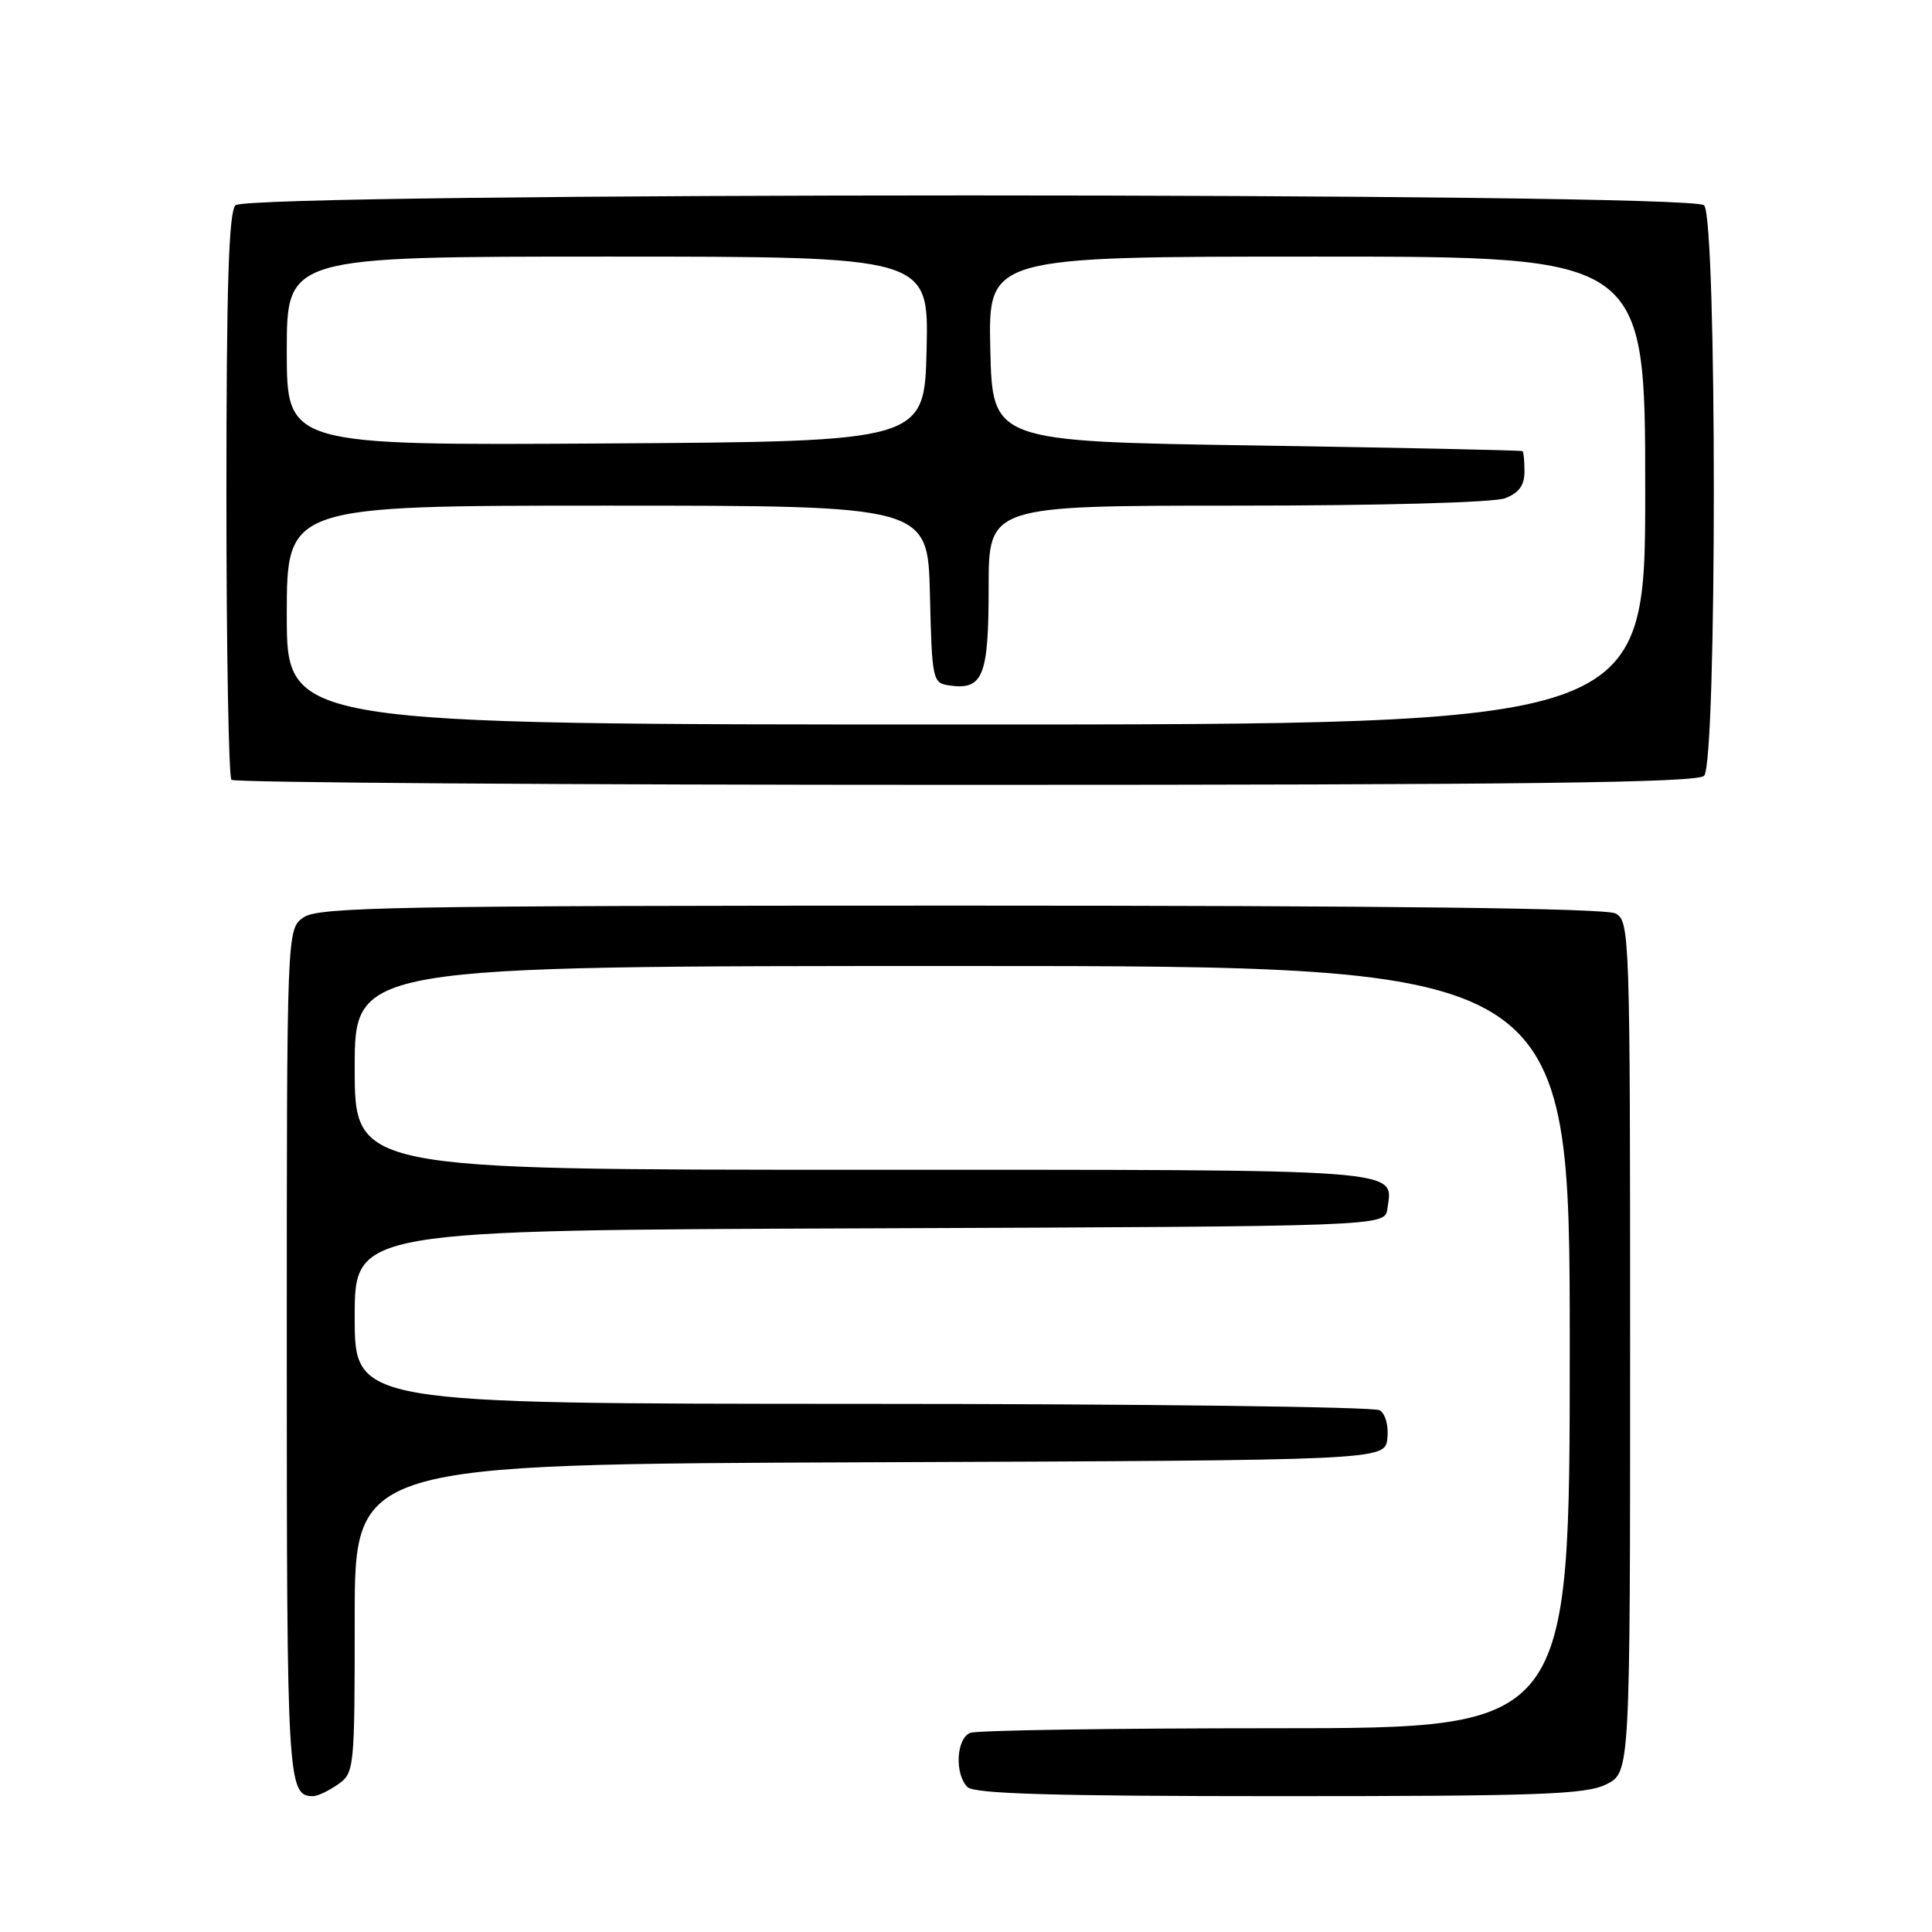 <?xml version="1.0" encoding="UTF-8" standalone="no"?>
<!DOCTYPE svg PUBLIC "-//W3C//DTD SVG 1.1//EN" "http://www.w3.org/Graphics/SVG/1.1/DTD/svg11.dtd" >
<svg xmlns="http://www.w3.org/2000/svg" xmlns:xlink="http://www.w3.org/1999/xlink" version="1.1" viewBox="0 0 256 256">
 <g >
 <path fill="currentColor"
d=" M 44.78 236.44 C 46.95 234.92 47.00 234.43 47.00 214.45 C 47.00 194.01 47.00 194.01 115.25 193.76 C 183.50 193.50 183.50 193.50 183.83 190.61 C 184.02 188.97 183.59 187.35 182.83 186.87 C 182.10 186.41 151.24 186.02 114.25 186.02 C 47.00 186.00 47.00 186.00 47.00 174.51 C 47.00 163.01 47.00 163.01 115.25 162.76 C 183.50 162.50 183.50 162.50 183.83 160.19 C 184.59 154.81 187.20 155.00 114.38 155.00 C 47.00 155.00 47.00 155.00 47.00 141.50 C 47.00 128.00 47.00 128.00 127.50 128.00 C 208.00 128.00 208.00 128.00 208.00 178.50 C 208.00 229.00 208.00 229.00 169.08 229.00 C 147.68 229.00 129.45 229.27 128.58 229.61 C 126.71 230.32 126.46 235.06 128.20 236.80 C 129.09 237.69 139.65 238.00 169.55 238.00 C 204.06 238.00 210.14 237.78 212.85 236.43 C 216.00 234.85 216.00 234.85 216.00 178.46 C 216.00 123.73 215.94 122.04 214.07 121.04 C 212.78 120.34 183.86 120.00 127.29 120.00 C 52.12 120.00 42.19 120.18 40.22 121.56 C 38.00 123.11 38.00 123.11 38.00 179.36 C 38.00 236.18 38.11 238.00 41.48 238.00 C 42.07 238.00 43.56 237.30 44.78 236.44 Z  M 225.80 102.80 C 227.52 101.08 227.52 28.92 225.80 27.20 C 224.06 25.46 32.94 25.46 31.20 27.20 C 30.31 28.09 30.00 37.99 30.00 65.53 C 30.00 85.96 30.30 102.97 30.67 103.33 C 31.03 103.70 74.82 104.00 127.97 104.00 C 201.79 104.00 224.88 103.72 225.80 102.80 Z  M 38.00 81.50 C 38.00 67.00 38.00 67.00 80.47 67.00 C 122.94 67.00 122.94 67.00 123.22 78.75 C 123.49 90.16 123.57 90.51 125.81 90.83 C 130.26 91.46 131.00 89.61 131.00 77.88 C 131.00 67.00 131.00 67.00 163.93 67.00 C 182.91 67.00 197.96 66.59 199.43 66.02 C 201.25 65.33 202.00 64.31 202.00 62.52 C 202.00 61.14 201.89 59.90 201.75 59.78 C 201.61 59.66 185.75 59.33 166.50 59.03 C 131.50 58.50 131.50 58.50 131.22 46.25 C 130.94 34.00 130.94 34.00 174.47 34.00 C 218.00 34.00 218.00 34.00 218.00 65.00 C 218.00 96.00 218.00 96.00 128.00 96.00 C 38.00 96.00 38.00 96.00 38.00 81.50 Z  M 38.00 46.51 C 38.00 34.00 38.00 34.00 80.53 34.00 C 123.06 34.00 123.06 34.00 122.78 46.25 C 122.50 58.50 122.50 58.50 80.25 58.76 C 38.00 59.02 38.00 59.02 38.00 46.51 Z "/>
</g>
</svg>